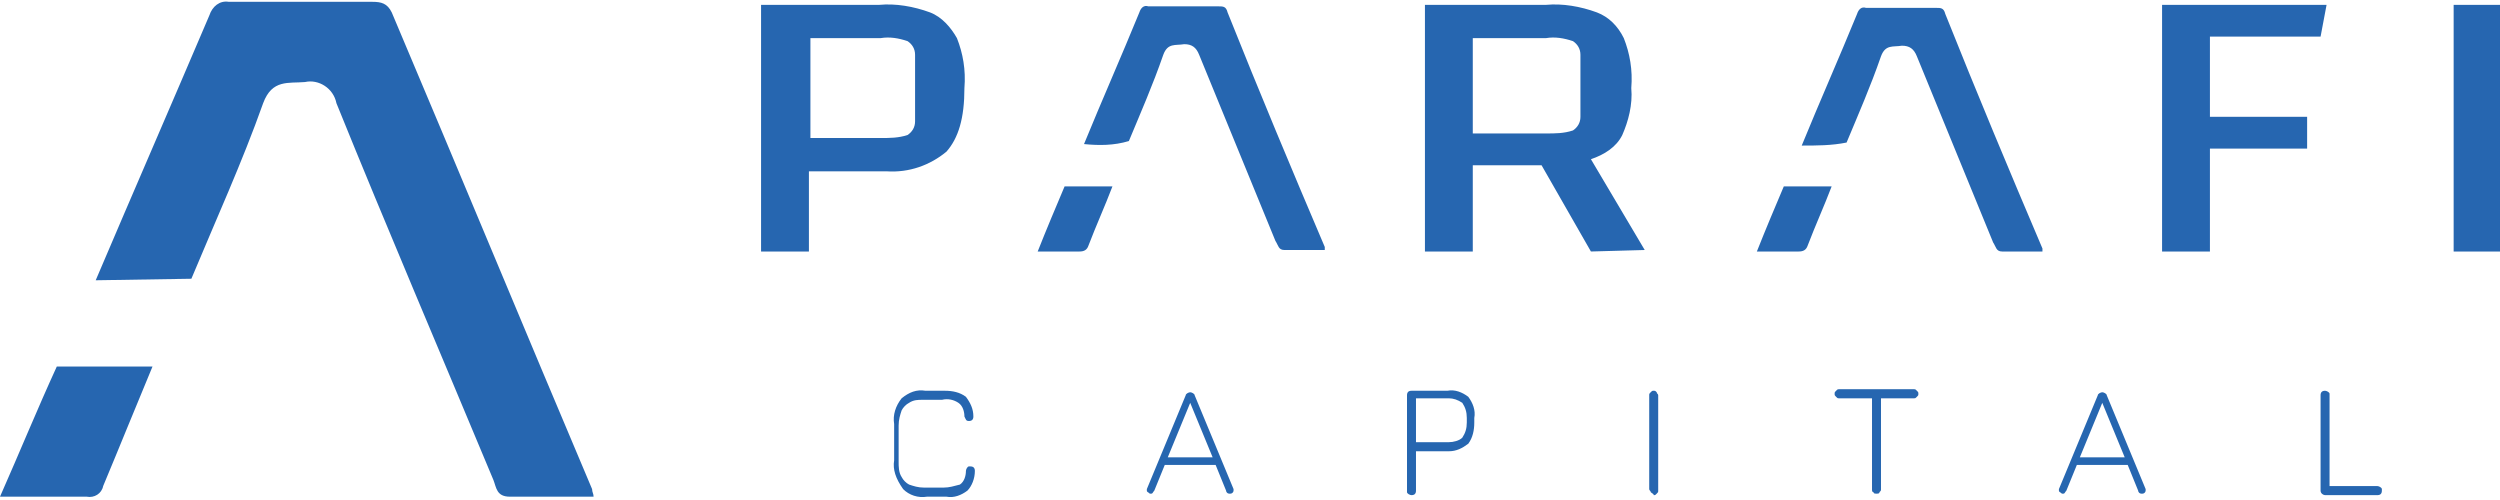 <?xml version="1.0" encoding="UTF-8"?>
<svg xmlns="http://www.w3.org/2000/svg" xmlns:xlink="http://www.w3.org/1999/xlink" width="300" height="60" viewBox="0 0 300 60" version="1.1">
<g id="surface1">
<path style=" stroke:none;fill-rule:nonzero;fill:rgb(14.902%,40%,69.02%);fill-opacity:1;" d="M 11.484 33.633 C 15.969 23.098 20.633 12.383 25.121 1.852 C 25.477 0.762 26.375 0.035 27.453 0.219 C 33.195 0.219 38.934 0.219 44.676 0.219 C 45.754 0.219 46.473 0.398 47.008 1.488 C 55.082 20.559 62.977 39.625 71.051 58.691 C 71.051 59.055 71.23 59.238 71.23 59.602 C 67.824 59.602 64.414 59.602 61.184 59.602 C 59.57 59.602 59.57 58.512 59.211 57.602 C 52.93 42.531 46.473 27.457 40.371 12.383 C 40.012 10.57 38.219 9.48 36.602 9.844 C 34.629 10.023 32.656 9.48 31.578 12.383 C 29.066 19.469 25.836 26.551 22.965 33.449 L 11.484 33.633 M 14.355 43.984 L 6.816 43.984 C 4.484 49.066 2.332 54.336 0 59.602 C 3.77 59.602 6.996 59.602 10.406 59.602 C 11.305 59.781 12.199 59.238 12.379 58.328 C 14.355 53.609 16.328 48.703 18.301 43.984 L 14.355 43.984 M 130.082 17.289 C 132.238 12.023 134.57 6.754 136.723 1.488 C 136.902 0.945 137.262 0.582 137.801 0.762 C 140.668 0.762 143.359 0.762 146.23 0.762 C 146.77 0.762 147.129 0.762 147.309 1.488 C 151.078 10.934 155.023 20.375 158.973 29.637 C 158.973 29.82 158.973 30 158.973 30 C 157.355 30 155.742 30 154.125 30 C 153.41 30 153.41 29.457 153.051 28.91 C 150 21.465 146.949 14.02 143.898 6.574 C 143.539 5.664 143.004 5.301 142.105 5.301 C 141.027 5.484 140.133 5.121 139.594 6.574 C 138.336 10.207 136.902 13.473 135.465 16.926 C 133.672 17.469 131.879 17.469 130.082 17.289 M 216.207 17.469 C 218.359 12.203 220.695 6.938 222.848 1.672 C 223.027 1.125 223.387 0.762 223.922 0.945 C 226.793 0.945 229.484 0.945 232.355 0.945 C 232.895 0.945 233.254 0.945 233.434 1.672 C 237.199 11.113 241.148 20.559 245.094 29.82 C 245.094 30 245.094 30.18 245.094 30.18 C 243.48 30.18 241.867 30.18 240.25 30.18 C 239.535 30.18 239.535 29.637 239.176 29.094 C 236.125 21.645 233.074 14.199 230.023 6.754 C 229.664 5.848 229.125 5.484 228.23 5.484 C 227.152 5.664 226.258 5.301 225.719 6.754 C 224.461 10.387 223.027 13.656 221.59 17.105 C 219.797 17.469 218.004 17.469 216.207 17.469 M 105.684 16.562 C 106.758 16.562 107.836 16.562 108.91 16.199 C 109.449 15.836 109.809 15.289 109.809 14.562 L 109.809 6.574 C 109.809 5.848 109.449 5.301 108.91 4.938 C 107.836 4.574 106.758 4.395 105.684 4.574 L 97.25 4.574 L 97.25 16.562 Z M 97.07 30.18 L 91.328 30.18 L 91.328 0.582 L 105.504 0.582 C 107.477 0.398 109.629 0.762 111.602 1.488 C 113.039 2.035 114.113 3.305 114.832 4.574 C 115.551 6.391 115.91 8.391 115.73 10.57 C 115.73 14.199 115.012 16.562 113.578 18.195 C 111.602 19.832 109.09 20.738 106.398 20.559 L 97.07 20.559 Z M 176.734 16.016 L 185.527 16.016 C 186.602 16.016 187.68 16.016 188.758 15.652 C 189.293 15.289 189.652 14.746 189.652 14.02 L 189.652 6.574 C 189.652 5.848 189.293 5.301 188.758 4.938 C 187.68 4.574 186.602 4.395 185.527 4.574 L 176.734 4.574 Z M 190.91 30.18 L 184.988 19.832 L 176.734 19.832 L 176.734 30.18 L 170.992 30.18 L 170.992 0.582 L 185.527 0.582 C 187.5 0.398 189.652 0.762 191.625 1.488 C 193.062 2.035 194.141 3.125 194.855 4.574 C 195.574 6.391 195.934 8.391 195.754 10.57 C 195.934 12.566 195.395 14.562 194.676 16.199 C 193.961 17.652 192.523 18.559 190.91 19.105 L 197.367 30 Z M 265.191 30.18 L 259.449 30.18 L 259.449 0.582 L 279.188 0.582 L 278.469 4.395 L 265.191 4.395 L 265.191 14.02 L 276.855 14.02 L 276.855 17.832 L 265.191 17.832 Z M 294.438 30.18 L 300.18 30.18 L 300.18 0.582 L 294.438 0.582 Z M 127.75 22.371 C 126.676 24.914 125.598 27.457 124.523 30.18 C 126.316 30.18 127.93 30.18 129.547 30.18 C 130.082 30.18 130.441 30 130.621 29.457 C 131.52 27.094 132.594 24.734 133.492 22.371 L 131.52 22.371 C 130.082 22.371 128.828 22.371 127.75 22.371 Z M 217.645 22.371 L 214.055 22.371 C 212.977 24.914 211.902 27.457 210.824 30.18 C 212.621 30.18 214.234 30.18 215.848 30.18 C 216.387 30.18 216.746 30 216.926 29.457 C 217.824 27.094 218.898 24.734 219.797 22.371 C 218.898 22.371 218.359 22.371 217.645 22.371 M 107.297 55.242 L 107.297 50.883 C 107.117 49.793 107.477 48.703 108.195 47.797 C 109.09 47.07 109.988 46.707 111.066 46.891 L 113.398 46.891 C 114.293 46.891 115.191 47.07 115.91 47.617 C 116.449 48.34 116.805 49.066 116.805 49.977 C 116.805 50.34 116.625 50.52 116.27 50.52 C 115.91 50.52 115.91 50.34 115.73 49.977 C 115.73 49.43 115.551 48.703 115.012 48.34 C 114.473 47.977 113.758 47.797 113.039 47.977 L 110.707 47.977 C 110.168 47.977 109.629 47.977 109.09 48.34 C 108.73 48.523 108.375 48.887 108.195 49.25 C 108.016 49.793 107.836 50.34 107.836 51.066 L 107.836 55.426 C 107.836 55.969 107.836 56.695 108.195 57.238 C 108.375 57.602 108.73 57.965 109.09 58.148 C 109.629 58.328 110.168 58.512 110.887 58.512 L 113.219 58.512 C 113.934 58.512 114.473 58.328 115.191 58.148 C 115.73 57.785 115.91 57.059 115.91 56.516 C 115.91 56.332 116.09 55.969 116.27 55.969 C 116.27 55.969 116.27 55.969 116.449 55.969 C 116.805 55.969 116.984 56.152 116.984 56.516 C 116.984 57.422 116.625 58.328 116.09 58.875 C 115.371 59.418 114.473 59.781 113.578 59.602 L 111.242 59.602 C 110.168 59.781 109.09 59.418 108.375 58.691 C 107.477 57.422 107.117 56.332 107.297 55.242 Z M 140.133 54.879 L 145.516 54.879 L 142.824 48.34 Z M 148.027 58.875 C 148.027 59.055 147.848 59.238 147.668 59.238 C 147.668 59.238 147.488 59.238 147.488 59.238 C 147.309 59.238 147.129 59.055 147.129 58.875 L 145.875 55.789 L 139.773 55.789 L 138.516 58.875 C 138.336 59.055 138.336 59.238 138.156 59.238 C 138.156 59.238 137.977 59.238 137.977 59.238 C 137.801 59.055 137.621 59.055 137.621 58.875 C 137.621 58.875 137.621 58.691 137.621 58.691 L 142.285 47.434 C 142.285 47.254 142.645 47.07 142.824 47.07 C 143.004 47.07 143.359 47.254 143.359 47.434 L 148.027 58.691 C 148.027 58.691 148.027 58.691 148.027 58.875 Z M 176.016 50.156 C 176.016 49.43 175.836 48.887 175.477 48.34 C 174.941 47.977 174.402 47.797 173.863 47.797 L 169.918 47.797 L 169.918 53.062 L 173.863 53.062 C 174.402 53.062 175.121 52.883 175.477 52.52 C 175.836 51.973 176.016 51.43 176.016 50.703 Z M 176.195 47.617 C 176.734 48.34 177.094 49.25 176.914 50.156 L 176.914 50.703 C 176.914 51.609 176.734 52.52 176.195 53.246 C 175.477 53.789 174.762 54.152 173.863 54.152 L 169.918 54.152 L 169.918 58.875 C 169.918 59.238 169.738 59.418 169.379 59.418 C 169.199 59.418 168.84 59.238 168.84 59.055 C 168.84 59.055 168.84 59.055 168.84 58.875 L 168.84 47.434 C 168.84 47.07 169.02 46.891 169.379 46.891 L 173.684 46.891 C 174.582 46.707 175.477 47.07 176.195 47.617 Z M 198.086 59.055 C 198.086 58.875 197.906 58.875 197.906 58.691 L 197.906 47.434 C 197.906 47.254 197.906 47.254 198.086 47.07 C 198.266 46.891 198.266 46.891 198.445 46.891 C 198.625 46.891 198.625 46.891 198.805 47.07 C 198.805 47.254 198.984 47.254 198.984 47.434 L 198.984 58.875 C 198.984 59.055 198.984 59.055 198.805 59.238 C 198.625 59.418 198.625 59.418 198.445 59.418 C 198.445 59.238 198.266 59.238 198.086 59.055 M 224.82 59.055 C 224.641 59.055 224.641 58.875 224.641 58.691 L 224.641 47.797 L 220.695 47.797 C 220.516 47.797 220.516 47.797 220.336 47.617 C 220.156 47.434 220.156 47.434 220.156 47.254 C 220.156 47.07 220.156 47.07 220.336 46.891 C 220.516 46.707 220.516 46.707 220.695 46.707 L 229.664 46.707 C 229.844 46.707 229.844 46.707 230.023 46.891 C 230.203 47.07 230.203 47.07 230.203 47.254 C 230.203 47.434 230.203 47.434 230.023 47.617 C 229.844 47.797 229.844 47.797 229.664 47.797 L 225.719 47.797 L 225.719 58.691 C 225.719 58.875 225.719 58.875 225.539 59.055 C 225.539 59.238 225.359 59.238 225.18 59.238 C 225 59.238 224.82 59.238 224.82 59.055 M 249.582 54.879 L 254.965 54.879 L 252.273 48.34 Z M 257.477 58.875 C 257.477 59.055 257.297 59.238 257.117 59.238 C 257.117 59.238 256.938 59.238 256.938 59.238 C 256.758 59.238 256.578 59.055 256.578 58.875 L 255.324 55.789 L 249.223 55.789 L 247.965 58.875 C 247.785 59.055 247.785 59.238 247.609 59.238 C 247.609 59.238 247.43 59.238 247.43 59.238 C 247.25 59.055 247.07 59.055 247.07 58.875 C 247.07 58.875 247.07 58.691 247.07 58.691 L 251.734 47.434 C 251.734 47.254 252.094 47.07 252.273 47.07 C 252.453 47.07 252.812 47.254 252.812 47.434 L 257.477 58.691 C 257.477 58.691 257.477 58.691 257.477 58.875 Z M 278.469 58.875 L 278.469 47.434 C 278.469 47.07 278.648 46.891 279.008 46.891 C 279.188 46.891 279.547 47.07 279.547 47.254 C 279.547 47.254 279.547 47.254 279.547 47.434 L 279.547 58.328 L 285.285 58.328 C 285.465 58.328 285.824 58.512 285.824 58.691 C 285.824 58.691 285.824 58.691 285.824 58.875 C 285.824 59.238 285.645 59.418 285.285 59.418 L 279.008 59.418 C 278.828 59.418 278.469 59.238 278.469 58.875 "/>
</g>
</svg>
